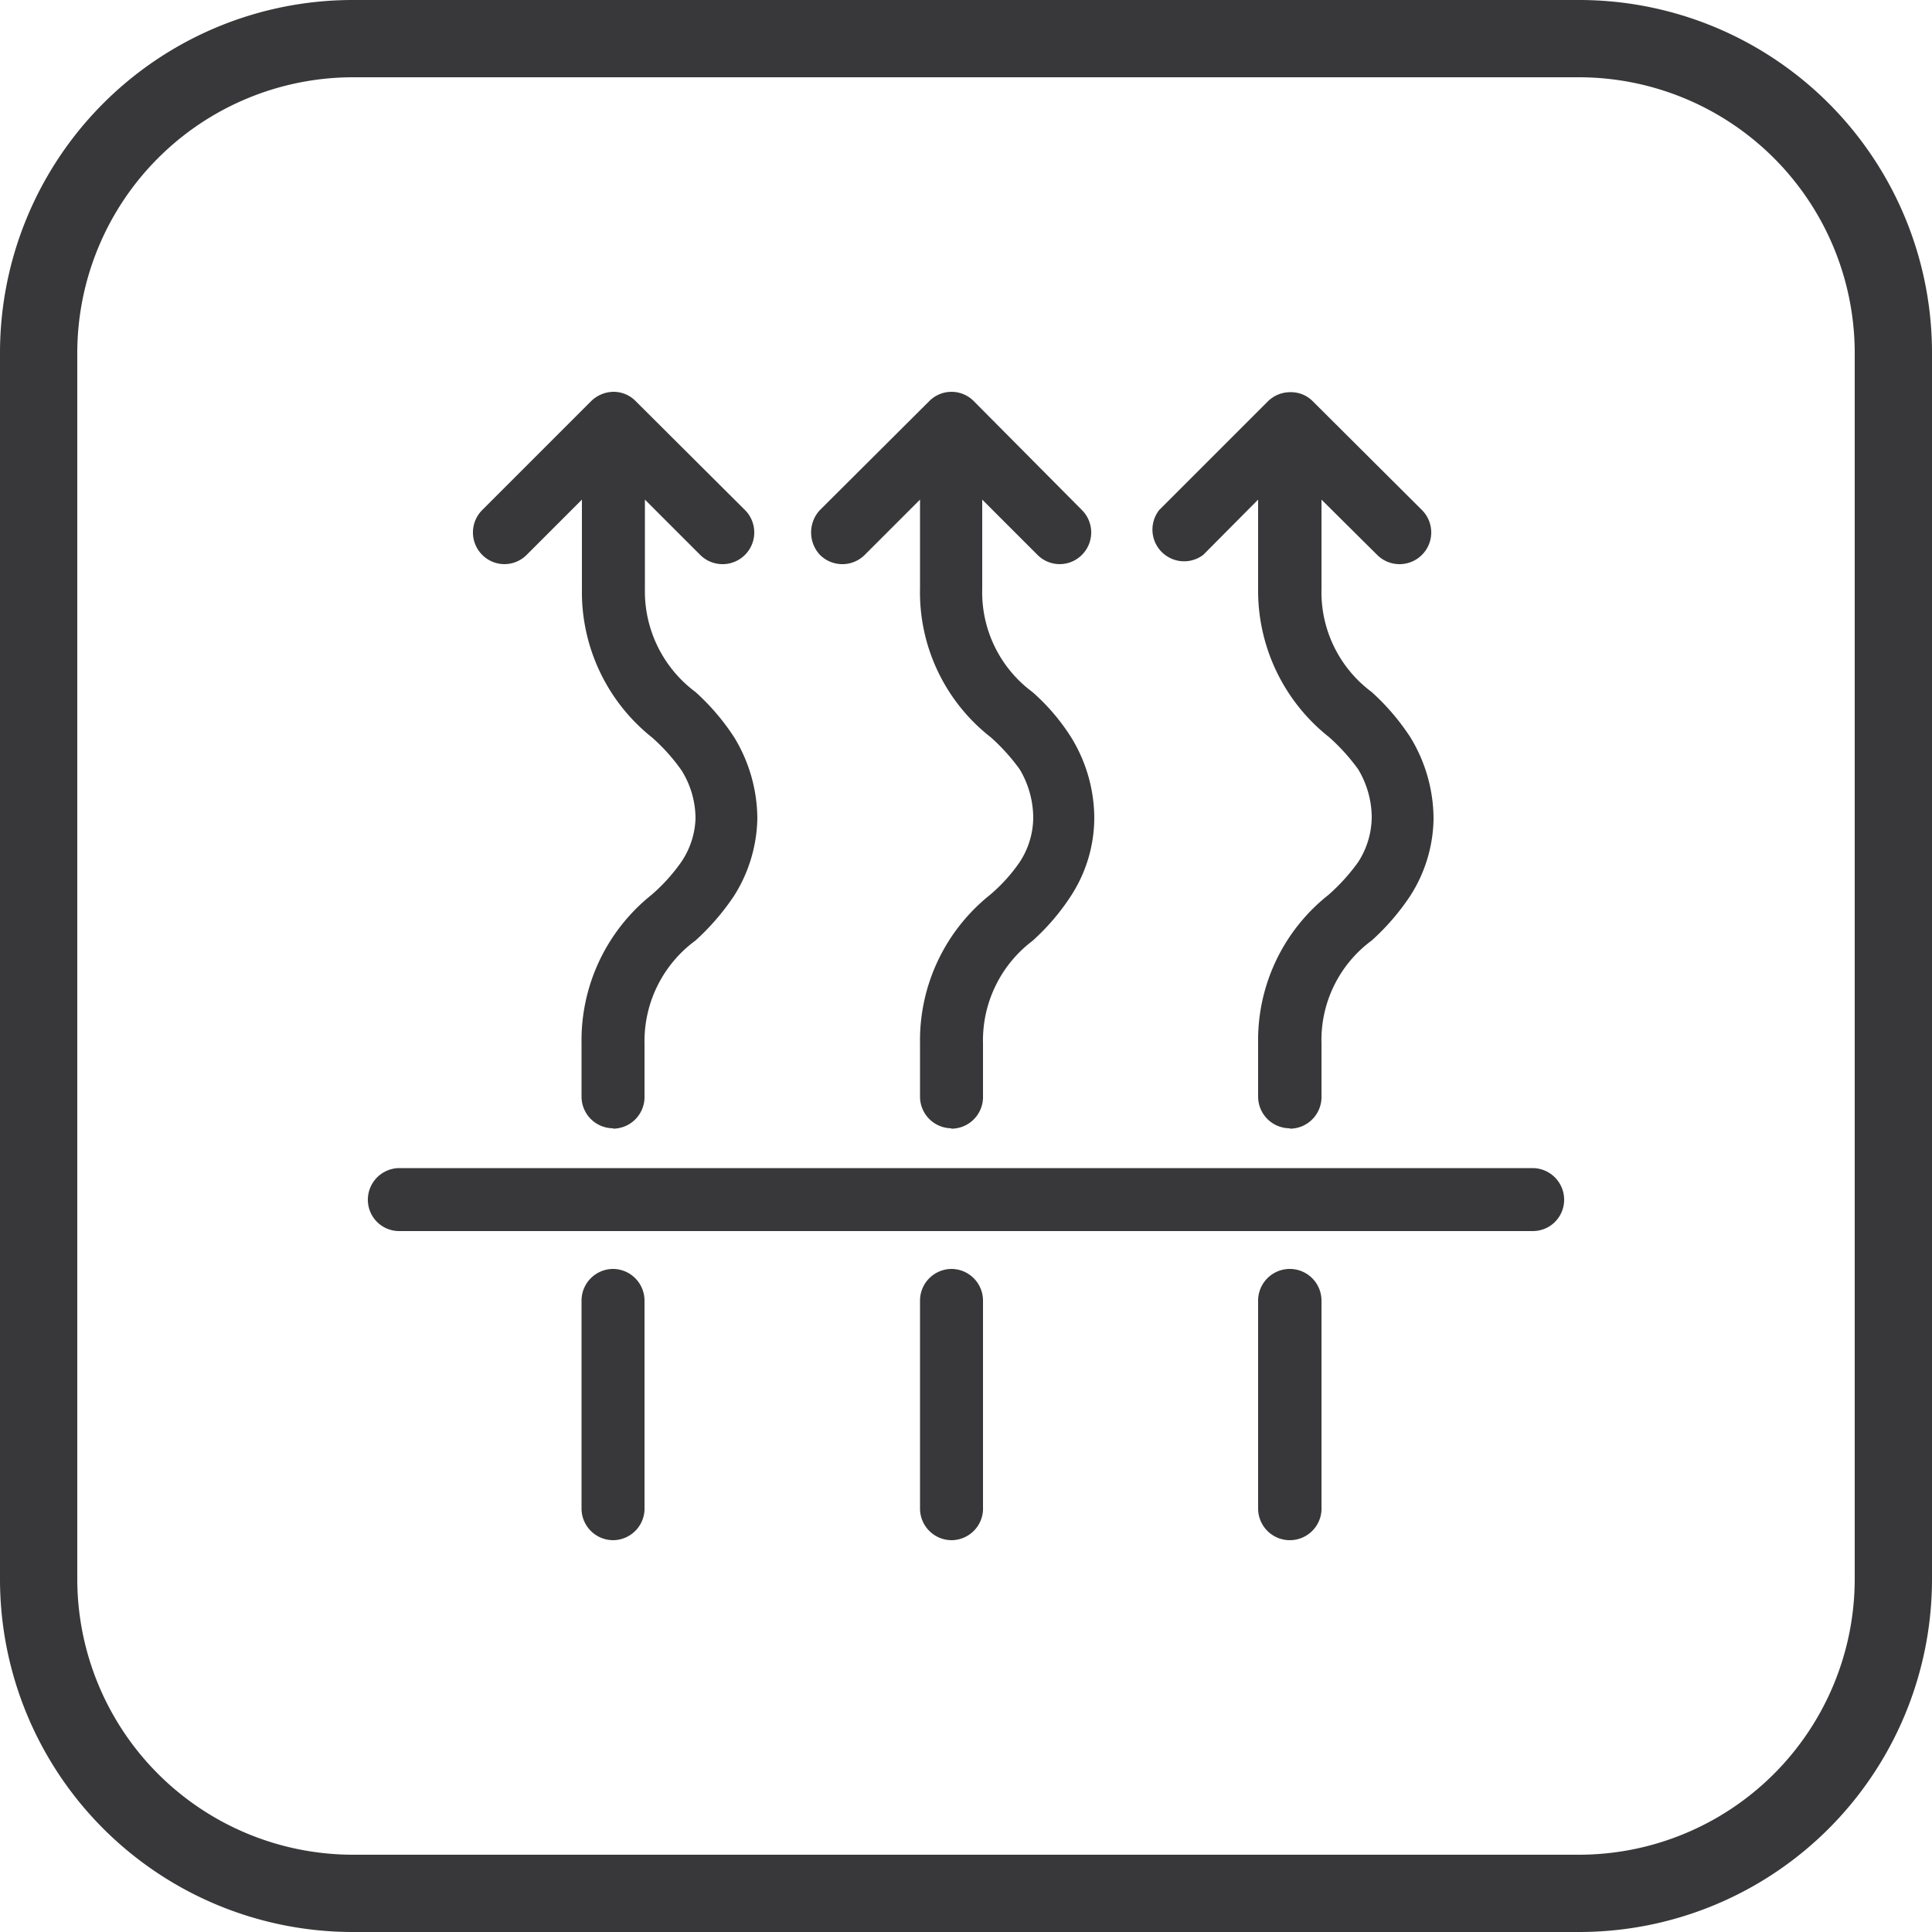 <svg id="Layer_1" data-name="Layer 1" xmlns="http://www.w3.org/2000/svg" viewBox="0 0 50 50"><defs><style>.cls-1{fill:#38383b;}</style></defs><title>3A-gray</title><path class="cls-1" d="M33.38,39.86a.82.82,0,0,1-.82-.82V33.66a.82.82,0,1,1,1.64,0V39A.82.82,0,0,1,33.38,39.86Zm-8.76,0a.82.82,0,0,1-.81-.82V33.66a.82.82,0,0,1,.81-.82.82.82,0,0,1,.82.82V39A.82.82,0,0,1,24.62,39.86Zm-8.75,0a.82.82,0,0,1-.82-.82V33.66a.82.82,0,0,1,.82-.82.82.82,0,0,1,.81.82V39A.82.82,0,0,1,15.87,39.86Zm-5.54-8a.81.81,0,0,1-.81-.81.82.82,0,0,1,.81-.82H39.67a.82.82,0,0,1,.81.82.81.81,0,0,1-.81.81Zm23.05-2.66a.82.82,0,0,1-.82-.82V27a4.79,4.79,0,0,1,1.82-3.84,5.06,5.06,0,0,0,.77-.85,2.18,2.18,0,0,0,.35-1.16,2.44,2.44,0,0,0-.35-1.24,5.16,5.16,0,0,0-.75-.83,4.83,4.83,0,0,1-1.84-3.86V12.93l-1.42,1.43A.82.82,0,0,1,30,13.2l2.82-2.82a.82.82,0,0,1,.58-.23.79.79,0,0,1,.57.23l2.83,2.82a.82.82,0,0,1,0,1.16.82.82,0,0,1-1.16,0L34.2,12.93v2.32a3.22,3.22,0,0,0,1.3,2.66,6,6,0,0,1,1,1.17,4.07,4.07,0,0,1,.6,2.1,3.78,3.78,0,0,1-.6,2,6.06,6.06,0,0,1-1,1.16A3.2,3.2,0,0,0,34.2,27v1.36A.82.82,0,0,1,33.38,29.21Zm-8.76,0a.82.82,0,0,1-.81-.82V27a4.82,4.82,0,0,1,1.81-3.84,4.29,4.29,0,0,0,.77-.85,2.12,2.12,0,0,0,.35-1.16,2.47,2.47,0,0,0-.35-1.24,5.11,5.11,0,0,0-.75-.83,4.76,4.76,0,0,1-1.83-3.86V12.93l-1.43,1.43a.82.82,0,0,1-1.16,0,.85.85,0,0,1,0-1.16l2.83-2.82a.81.81,0,0,1,1.15,0L28,13.2a.82.82,0,0,1,0,1.16.81.81,0,0,1-1.15,0l-1.43-1.43v2.32a3.21,3.21,0,0,0,1.3,2.66,5.39,5.39,0,0,1,1,1.17,4,4,0,0,1,.6,2.1,3.72,3.72,0,0,1-.6,2,5.83,5.83,0,0,1-1,1.17A3.23,3.23,0,0,0,25.44,27v1.36A.82.82,0,0,1,24.62,29.21Zm-8.75,0a.82.82,0,0,1-.82-.82V27a4.82,4.82,0,0,1,1.81-3.84,4.67,4.67,0,0,0,.77-.85A2.13,2.13,0,0,0,18,21.18a2.36,2.36,0,0,0-.36-1.24,4.9,4.9,0,0,0-.76-.85,4.81,4.81,0,0,1-1.82-3.84V12.93l-1.43,1.43a.81.81,0,0,1-1.15,0,.82.82,0,0,1,0-1.16l2.82-2.82a.84.84,0,0,1,.58-.24.8.8,0,0,1,.57.24l2.83,2.82a.82.82,0,0,1-1.16,1.16l-1.43-1.43v2.32A3.25,3.25,0,0,0,18,17.91a5.91,5.91,0,0,1,1,1.17,4.07,4.07,0,0,1,.6,2.1,3.87,3.87,0,0,1-.6,2,6.21,6.21,0,0,1-1,1.16A3.23,3.23,0,0,0,16.68,27v1.36A.82.82,0,0,1,15.87,29.21Z"/><path class="cls-1" d="M40.87,2A7.14,7.14,0,0,1,48,9.13V40.87A7.14,7.14,0,0,1,40.87,48H9.13A7.14,7.14,0,0,1,2,40.87V9.13A7.14,7.14,0,0,1,9.13,2H40.87m0-2H9.13A9.13,9.13,0,0,0,0,9.13V40.87A9.13,9.13,0,0,0,9.13,50H40.87A9.13,9.13,0,0,0,50,40.87V9.13A9.13,9.13,0,0,0,40.87,0Z"/></svg>